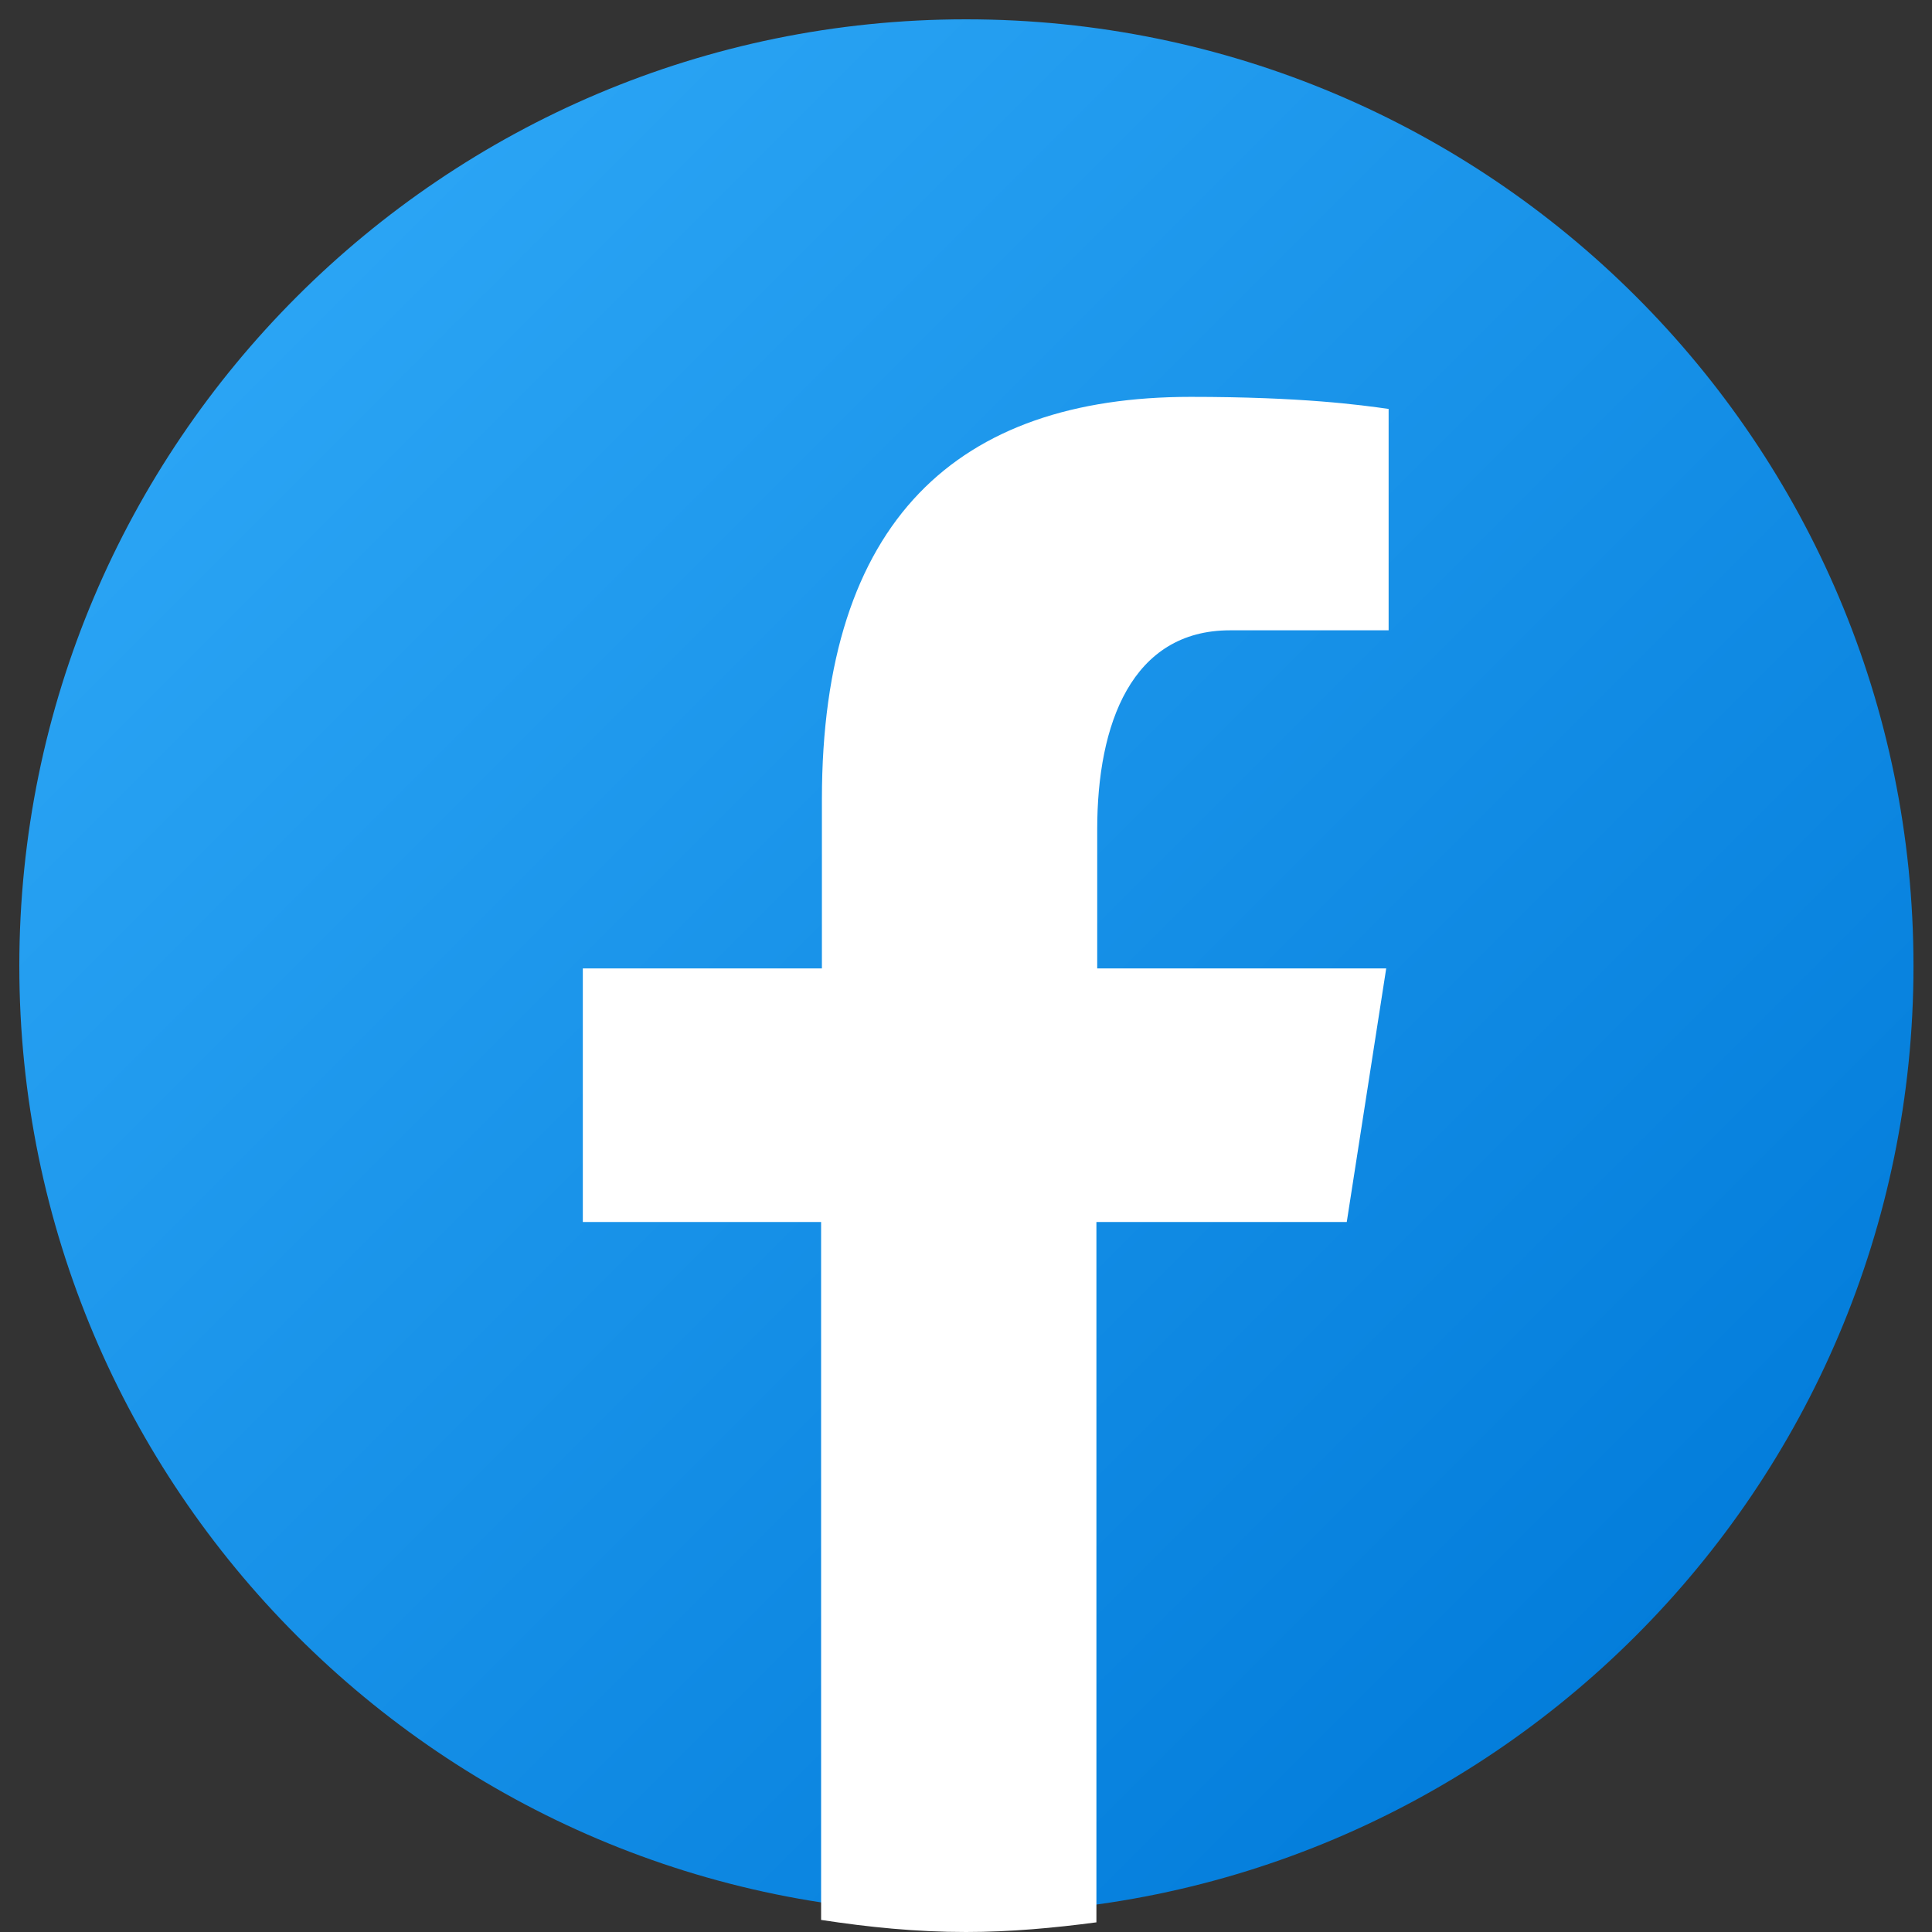<?xml version="1.0" encoding="utf-8"?>
<!-- Generator: Adobe Illustrator 24.3.0, SVG Export Plug-In . SVG Version: 6.00 Build 0)  -->
<svg version="1.1" id="Layer_1" xmlns="http://www.w3.org/2000/svg" xmlns:xlink="http://www.w3.org/1999/xlink" x="0px" y="0px"
	 viewBox="0 0 240 240" style="enable-background:new 0 0 240 240;" xml:space="preserve">
<rect x="0" y="0" width="240" height="240" fill="#333333" stroke="none"/>
<style type="text/css">
	.st0{fill:url(#SVGID_1_);}
	.st1{fill:#FFFFFF;}
</style>
<linearGradient id="SVGID_1_" gradientUnits="userSpaceOnUse" x1="-663.671" y1="569.671" x2="-627.643" y2="533.643" gradientTransform="matrix(5 0 0 -5 3356 2886)">
	<stop  offset="0" style="stop-color:#2AA4F4"/>
	<stop  offset="1" style="stop-color:#007AD9"/>
</linearGradient>
<path class="st0" d="M120,2.4C55.1,2.4,2.4,55.1,2.4,120S55.1,237.7,120,237.7S237.7,185,237.7,120S185,2.4,120,2.4z"/>
<path class="st1" d="M136.2,151.8h31.1l4.9-31.5h-35.9V103c0-13.1,4.3-24.7,16.5-24.7h19.7V50.8c-3.5-0.5-10.8-1.5-24.6-1.5
	c-28.9,0-45.8,15.3-45.8,50v21H72.4v31.5H102v86.7c5.9,0.9,11.8,1.5,18,1.5c5.5,0,10.9-0.5,16.2-1.2V151.8z"/>
</svg>
